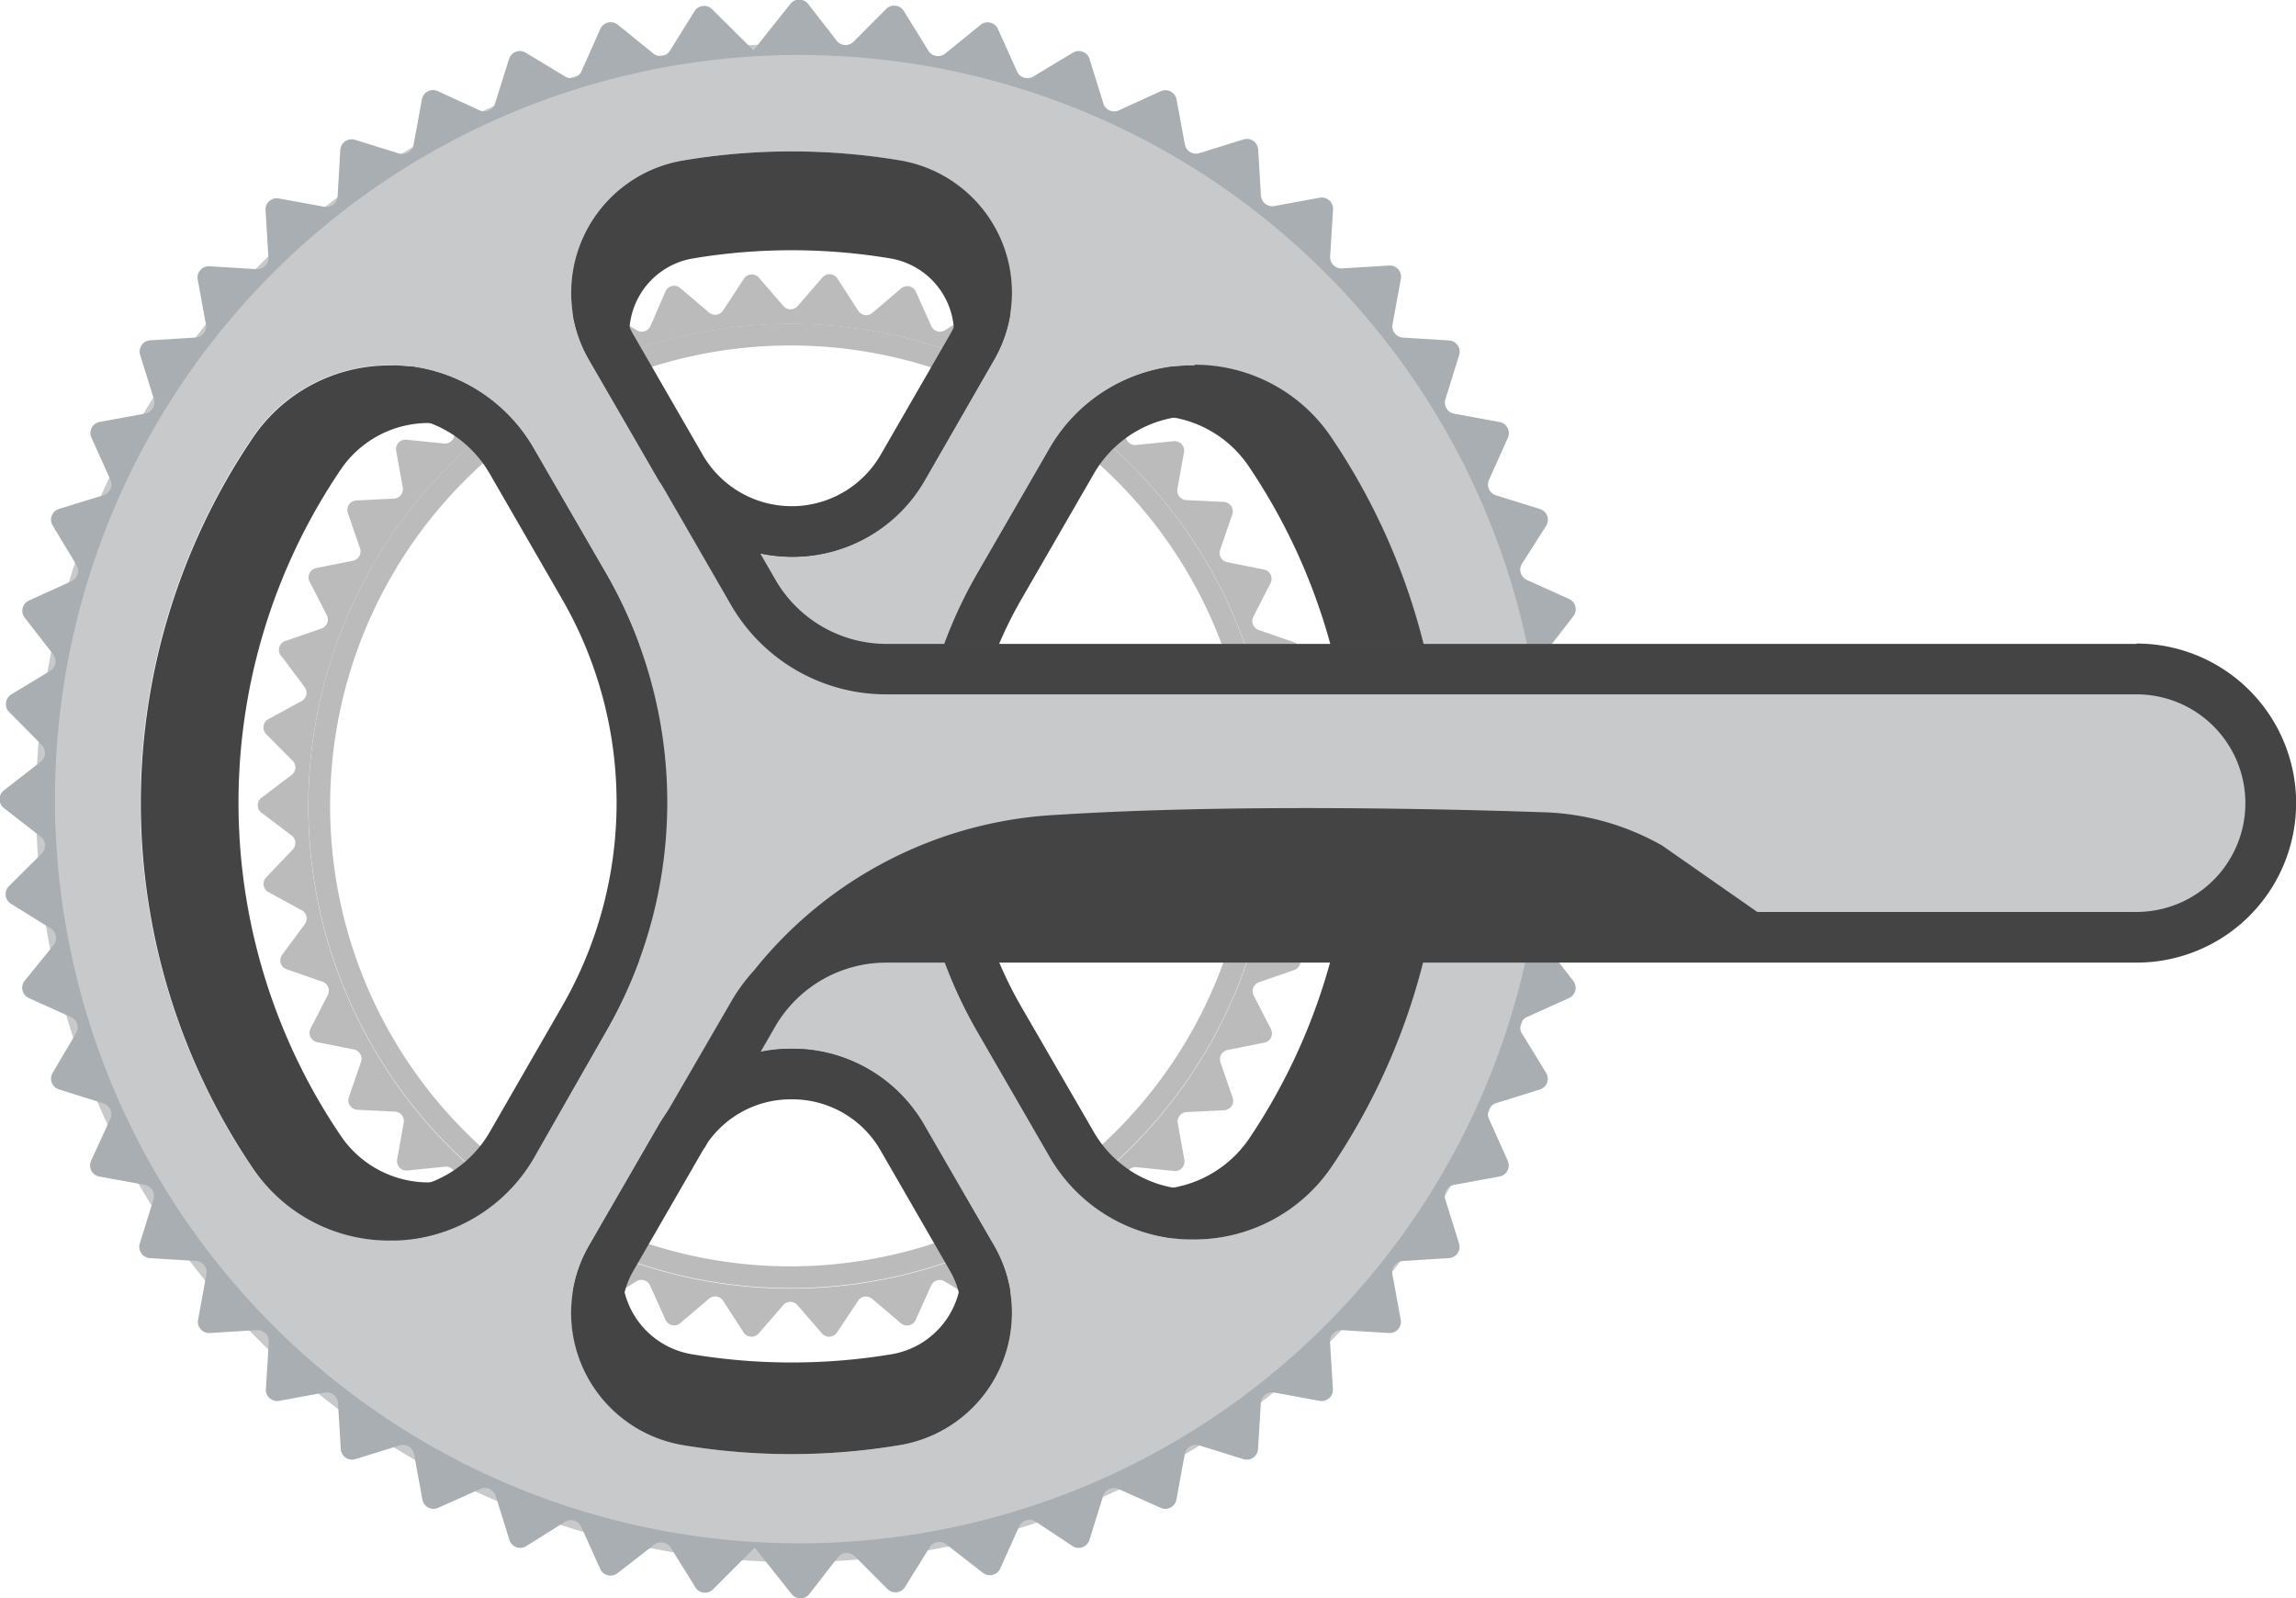 <svg xmlns="http://www.w3.org/2000/svg" viewBox="0 0 187.09 130.25"><title>chainwheel</title><path d="M64.42 26.38a39.29 39.29 0 1 0 39.29 39.29 39.33 39.33 0 0 0-39.29-39.29zm0 76.81a37.52 37.52 0 1 1 37.52-37.52 37.57 37.57 0 0 1-37.52 37.52z" fill="#bbb"/><path d="M107.53 65.05l-2.45-1.85A.77.77 0 0 1 105 62l2.15-2.19a.77.77 0 0 0-.18-1.22l-2.7-1.47A.77.77 0 0 1 104 56l1.8-2.49a.77.77 0 0 0-.36-1.18l-2.89-1a.77.77 0 0 1-.42-1.08l1.4-2.73a.77.77 0 0 0-.53-1.11l-3-.6a.77.77 0 0 1-.58-1l1-2.91a.77.77 0 0 0-.69-1l-3.07-.15a.77.77 0 0 1-.72-.9l.54-3a.77.77 0 0 0-.84-.9l-3.06.31a.77.77 0 0 1-.85-.79l.08-3.07a.77.77 0 0 0-1-.77l-3 .76a.77.77 0 0 1-1-.65l-.38-3a.77.77 0 0 0-.98-.74l-2.83 1.2a.77.77 0 0 1-1-.5l-.83-3a.77.77 0 0 0-1.14-.45L77 26.91a.77.77 0 0 1-1.11-.34l-1.26-2.8a.77.77 0 0 0-1.2-.27l-2.35 2a.77.77 0 0 1-1.14-.17l-1.67-2.58a.77.77 0 0 0-1.27-.12l-2 2.31a.77.77 0 0 1-1.16 0l-2-2.31a.77.77 0 0 0-1.23.09l-1.69 2.58a.77.77 0 0 1-1.14.17l-2.35-2a.77.77 0 0 0-1.2.27L53 26.57a.77.77 0 0 1-1.11.34l-2.65-1.61a.77.77 0 0 0-1.14.45l-.83 3a.77.77 0 0 1-1 .5L43.39 28a.77.77 0 0 0-1.06.62l-.38 3a.77.77 0 0 1-1 .65l-3-.76a.77.77 0 0 0-1 .77l.08 3.07a.77.77 0 0 1-.85.79l-3.06-.31a.77.77 0 0 0-.84.9l.54 3a.77.77 0 0 1-.72.9l-3.07.15a.77.77 0 0 0-.69 1l1 2.91a.77.77 0 0 1-.58 1l-3 .6a.77.77 0 0 0-.53 1.11l1.4 2.73a.77.77 0 0 1-.42 1.08l-2.89 1a.77.77 0 0 0-.32 1.34L24.83 56a.77.77 0 0 1-.26 1.13l-2.7 1.47a.77.77 0 0 0-.18 1.22L23.85 62a.77.77 0 0 1-.09 1.15L21.31 65a.77.77 0 0 0 0 1.23l2.45 1.85a.77.77 0 0 1 .09 1.15l-2.15 2.25a.77.77 0 0 0 .18 1.22l2.7 1.47a.77.77 0 0 1 .26 1.13L23 77.79a.77.77 0 0 0 .4 1.21l2.89 1a.77.77 0 0 1 .42 1.08l-1.4 2.73a.77.77 0 0 0 .53 1.11l3 .6a.77.77 0 0 1 .58 1l-1 2.91a.77.77 0 0 0 .69 1l3.07.15a.77.77 0 0 1 .72.9l-.54 3a.77.77 0 0 0 .84.9l3.06-.31a.77.77 0 0 1 .85.79L37.06 99a.77.77 0 0 0 1 .77L41 99a.77.77 0 0 1 1 .65l.38 3a.77.77 0 0 0 1.06.62l2.83-1.2a.77.77 0 0 1 1 .5l.83 3a.77.77 0 0 0 1.14.45l2.62-1.61a.77.77 0 0 1 1.11.34l1.26 2.8a.77.77 0 0 0 1.2.27l2.35-2a.77.77 0 0 1 1.14.17l1.67 2.58a.77.77 0 0 0 1.23.09l2-2.31a.77.77 0 0 1 1.16 0l2 2.31a.77.77 0 0 0 1.23-.09l1.71-2.57a.77.77 0 0 1 1.14-.17l2.35 2a.77.77 0 0 0 1.2-.27l1.26-2.8a.77.77 0 0 1 1.11-.34L79.6 106a.77.77 0 0 0 1.14-.45l.83-3a.77.77 0 0 1 1-.5l2.83 1.2a.77.77 0 0 0 1.06-.62l.38-3a.77.77 0 0 1 1-.65l3 .76a.77.77 0 0 0 1-.77l-.08-3.07a.77.77 0 0 1 .85-.79l3.06.31a.77.77 0 0 0 .84-.9l-.54-3a.77.77 0 0 1 .72-.9l3.07-.15a.77.77 0 0 0 .69-1l-1-2.91a.77.77 0 0 1 .58-1l3-.6a.77.77 0 0 0 .53-1.11l-1.4-2.73a.77.77 0 0 1 .42-1.08l2.89-1a.77.77 0 0 0 .36-1.18L104 75.3a.77.77 0 0 1 .26-1.13L107 72.7a.77.77 0 0 0 .18-1.22L105 69.29a.77.77 0 0 1 .09-1.15l2.45-1.85a.77.77 0 0 0-.01-1.24zM64.42 105a39.3 39.3 0 1 1 39.3-39.3 39.3 39.3 0 0 1-39.3 39.3z" fill="#bbb"/><path d="M64.51 86.24a8.28 8.28 0 0 1 7.25 4.18l5.66 9.81a6.81 6.81 0 0 1-4.76 10.12 49.68 49.68 0 0 1-16.3 0 6.81 6.81 0 0 1-4.76-10.12l5.66-9.81a8.28 8.28 0 0 1 7.25-4.18m0-4.12a12.37 12.37 0 0 0-10.82 6.25L48 98.18a10.93 10.93 0 0 0 7.65 16.24 53.8 53.8 0 0 0 17.66 0A10.93 10.93 0 0 0 81 98.18l-5.66-9.81a12.37 12.37 0 0 0-10.82-6.25zM94 33.88a9.34 9.34 0 0 1 7.74 4.1 49 49 0 0 1 .08 54.75 9.46 9.46 0 0 1-7.85 4.19h-.37a9.37 9.37 0 0 1-7.83-4.71L79.86 82a33.21 33.21 0 0 1 0-33.12l5.91-10.24a9.42 9.42 0 0 1 7.86-4.73H94m0-4.12h-.5a13.52 13.52 0 0 0-11.3 6.76l-5.92 10.24a37.35 37.35 0 0 0 0 37.24l5.92 10.25A13.47 13.47 0 0 0 93.46 101h.49a13.53 13.53 0 0 0 11.27-6 53.09 53.09 0 0 0-.08-59.37A13.4 13.4 0 0 0 94 29.76zM64.51 20.39a48.8 48.8 0 0 1 8.05.67 6.22 6.22 0 0 1 4.35 9.24l-5.66 9.81a7.78 7.78 0 0 1-13.48 0l-5.66-9.81a6.22 6.22 0 0 1 4.35-9.24 48.81 48.81 0 0 1 8.05-.67m0-4.71a53.53 53.53 0 0 0-8.83.73A10.93 10.93 0 0 0 48 32.65l5.66 9.81a12.49 12.49 0 0 0 21.64 0l5.7-9.81a10.93 10.93 0 0 0-7.65-16.24 53.53 53.53 0 0 0-8.83-.73zM35 34.47h.33a8.83 8.83 0 0 1 7.37 4.43l5.91 10.24a32.62 32.62 0 0 1 0 32.53l-5.86 10.25a8.83 8.83 0 0 1-7.37 4.43H35a8.64 8.64 0 0 1-7.26-3.84 48.38 48.38 0 0 1 0-54.21A8.64 8.64 0 0 1 35 34.47m0-4.71a13.41 13.41 0 0 0-11.15 5.91 53.09 53.09 0 0 0 0 59.49A13.41 13.41 0 0 0 35 101.07h.5a13.52 13.52 0 0 0 11.29-6.79L52.74 84a37.35 37.35 0 0 0 0-37.24l-5.91-10.21a13.52 13.52 0 0 0-11.28-6.79z" fill="#444"/><path d="M7.79 89.44a61.86 61.86 0 1 0-4.85-24 61.48 61.48 0 0 0 4.85 24zM31.7 29.76h.5a13.52 13.52 0 0 1 11.28 6.79l5.92 10.24a37.35 37.35 0 0 1 0 37.21l-5.91 10.28a13.55 13.55 0 0 1-22.94.88 53.09 53.09 0 0 1 0-59.49 13.41 13.41 0 0 1 11.15-5.91zm65.12 0h.5a13.4 13.4 0 0 1 11.15 5.91 53.09 53.09 0 0 1 .09 59.33 13.57 13.57 0 0 1-23-.76L79.62 84a37.35 37.35 0 0 1 0-37.24l5.91-10.24a13.52 13.52 0 0 1 11.29-6.75zm-49.21 81.89a10.94 10.94 0 0 1 .39-10.13l5.66-9.81a12.37 12.37 0 0 1 10.82-6.25 12.37 12.37 0 0 1 10.82 6.25l5.7 9.81a10.93 10.93 0 0 1-7.65 16.24 53.8 53.8 0 0 1-17.66 0 10.93 10.93 0 0 1-8.08-6.11zm33.81-92.46A10.94 10.94 0 0 1 81 29.31l-5.66 9.81a12.49 12.49 0 0 1-21.64 0L48 29.31a10.93 10.93 0 0 1 7.65-16.24 53.55 53.55 0 0 1 17.66 0 10.93 10.93 0 0 1 8.11 6.12z" fill="#c8c9cb"/><path d="M129.9 64.4l-3-2.33a.92.92 0 0 1-.08-1.37l2.7-2.7a.92.92 0 0 0-.17-1.44l-3.22-2a.92.92 0 0 1-.25-1.35l2.33-3a.92.92 0 0 0-.35-1.4l-3.44-1.55a.92.92 0 0 1-.41-1.31l1.99-3.12a.92.92 0 0 0-.51-1.35l-3.6-1.12a.92.92 0 0 1-.56-1.25l1.54-3.44a.92.92 0 0 0-.67-1.28l-3.71-.68a.92.92 0 0 1-.71-1.18l1.12-3.6a.92.92 0 0 0-.82-1.19l-3.76-.23a.92.92 0 0 1-.85-1.08l.68-3.71a.92.92 0 0 0-1-1.08l-3.76.23a.92.92 0 0 1-1-1l.23-3.76a.92.92 0 0 0-1.08-1l-3.71.68a.92.92 0 0 1-1.08-.85l-.23-3.76a.92.92 0 0 0-1.19-.82l-3.6 1.12a.92.92 0 0 1-1.18-.71l-.68-3.67a.92.92 0 0 0-1.28-.67L91.15 9a.92.92 0 0 1-1.25-.6l-1.12-3.6a.92.92 0 0 0-1.35-.51l-3.24 1.95a.92.92 0 0 1-1.31-.41l-1.55-3.44a.92.92 0 0 0-1.4-.39L77 4.38a.92.92 0 0 1-1.35-.25l-2-3.23a.92.92 0 0 0-1.44-.17L69.55 3.4a.92.92 0 0 1-1.37-.08l-2.33-3a.92.92 0 0 0-1.45 0l-3 3.78L58 .73a.92.92 0 0 0-1.4.17l-2 3.22a.92.92 0 0 1-1.35.25L50.32 2a.92.92 0 0 0-1.4.35l-1.55 3.48a.92.92 0 0 1-1.31.41l-3.23-1.95a.92.92 0 0 0-1.35.51l-1.13 3.6a.92.92 0 0 1-1.25.6l-3.44-1.58a.92.92 0 0 0-1.28.67l-.68 3.71a.92.92 0 0 1-1.18.71l-3.6-1.12a.92.92 0 0 0-1.19.82L27.51 16a.92.92 0 0 1-1.08.85l-3.71-.68a.92.92 0 0 0-1.08 1l.23 3.76a.92.92 0 0 1-1 1l-3.76-.23a.92.92 0 0 0-1 1.08l.68 3.71A.92.92 0 0 1 16 27.5l-3.76.23a.92.92 0 0 0-.82 1.19l1.12 3.6a.92.92 0 0 1-.71 1.18l-3.71.68a.92.92 0 0 0-.67 1.28L9 39.1a.92.92 0 0 1-.56 1.25L4.8 41.47a.92.92 0 0 0-.51 1.35l1.95 3.23a.92.92 0 0 1-.41 1.31l-3.44 1.56a.92.92 0 0 0-.39 1.4l2.33 3a.92.92 0 0 1-.25 1.35L.9 56.6A.92.92 0 0 0 .73 58l2.67 2.7a.92.92 0 0 1-.08 1.37l-3 2.33a.92.92 0 0 0 0 1.45l3 2.33a.92.92 0 0 1 .08 1.37L.73 72.21a.92.92 0 0 0 .17 1.44l3.22 2A.92.92 0 0 1 4.38 77L2 79.93a.92.92 0 0 0 .35 1.4l3.44 1.55a.92.92 0 0 1 .41 1.31l-1.91 3.23a.92.92 0 0 0 .51 1.35l3.6 1.13a.92.92 0 0 1 .6 1.25l-1.58 3.44a.92.92 0 0 0 .67 1.28l3.71.68a.92.92 0 0 1 .71 1.18l-1.12 3.6a.92.92 0 0 0 .82 1.19l3.76.23a.92.92 0 0 1 .85 1.08l-.68 3.71a.92.92 0 0 0 1 1.08l3.76-.23a.92.92 0 0 1 1 1l-.23 3.76a.92.92 0 0 0 1.08 1l3.71-.68a.92.92 0 0 1 1.08.85l.23 3.76a.92.92 0 0 0 1.19.82l3.6-1.12a.92.92 0 0 1 1.18.71l.68 3.71a.92.92 0 0 0 1.28.67l3.44-1.54a.92.92 0 0 1 1.25.56l1.12 3.6a.92.92 0 0 0 1.35.51l3.19-2a.92.92 0 0 1 1.31.41l1.55 3.44a.92.92 0 0 0 1.4.35l3-2.33a.92.92 0 0 1 1.35.25l2 3.22a.92.92 0 0 0 1.44.17l3.4-3.4 3 3.78a.92.92 0 0 0 1.45 0l2.33-3a.92.92 0 0 1 1.37-.08l2.66 2.67a.92.92 0 0 0 1.44-.17l2-3.22a.92.92 0 0 1 1.35-.25l3 2.33a.92.92 0 0 0 1.4-.35l1.55-3.44a.92.92 0 0 1 1.31-.41l3.06 2.03a.92.92 0 0 0 1.35-.51l1.12-3.6a.92.92 0 0 1 1.25-.56l3.44 1.54a.92.92 0 0 0 1.28-.67l.68-3.71a.92.92 0 0 1 1.18-.71l3.6 1.12a.92.92 0 0 0 1.19-.82l.23-3.76a.92.92 0 0 1 1.08-.85l3.71.68a.92.92 0 0 0 1.08-1l-.23-3.76a.92.92 0 0 1 1-1l3.76.23a.92.92 0 0 0 1-1.08l-.68-3.71a.92.92 0 0 1 .85-1.08l3.76-.23a.92.92 0 0 0 .82-1.19l-1.12-3.6a.92.92 0 0 1 .71-1.18l3.71-.68a.92.92 0 0 0 .67-1.28l-1.54-3.44a.92.92 0 0 1 .56-1.25l3.6-1.12a.92.92 0 0 0 .51-1.35L124 84.19a.92.92 0 0 1 .41-1.31l3.44-1.55a.92.92 0 0 0 .35-1.4l-2.33-3a.92.92 0 0 1 .25-1.35l3.22-2a.92.92 0 0 0 .17-1.44l-2.67-2.66a.92.92 0 0 1 .08-1.37l3-2.33a.92.92 0 0 0-.02-1.38zm-64.78 61.36a60.64 60.64 0 1 1 60.64-60.64 60.64 60.64 0 0 1-60.64 60.64z" fill="#a8aeb2"/><path d="M97.32 33.88a9.34 9.34 0 0 1 7.74 4.1 49 49 0 0 1 .08 54.75 9.46 9.46 0 0 1-7.85 4.19h-.35a9.37 9.37 0 0 1-7.83-4.71L83.2 82a33.21 33.21 0 0 1 0-33.12l5.91-10.24A9.42 9.42 0 0 1 97 33.89h.35m0-4.12h-.5a13.52 13.52 0 0 0-11.29 6.79l-5.94 10.23a37.35 37.35 0 0 0 0 37.24l5.91 10.24A13.47 13.47 0 0 0 96.8 101h.49a13.53 13.53 0 0 0 11.27-6 53.09 53.09 0 0 0-.08-59.37 13.4 13.4 0 0 0-11.15-5.91z" fill="#444"/><path d="M51.68 52.53h121.94a11.65 11.65 0 0 1 11.65 11.65v2.33a11.65 11.65 0 0 1-11.65 11.65H51.68V52.53z" fill="#c8c9cb"/><path d="M31.7 33.88h.35a9.42 9.42 0 0 1 7.86 4.73l5.91 10.24a33.21 33.21 0 0 1 0 33.12l-5.9 10.25a9.42 9.42 0 0 1-7.86 4.73h-.35a9.34 9.34 0 0 1-7.71-4.1A49 49 0 0 1 24 38a9.34 9.34 0 0 1 7.74-4.1m0-4.12a13.41 13.41 0 0 0-11.15 5.91 53.09 53.09 0 0 0 0 59.49 13.41 13.41 0 0 0 11.16 5.91h.5a13.52 13.52 0 0 0 11.29-6.79L49.4 84a37.35 37.35 0 0 0 0-37.24l-5.91-10.21a13.52 13.52 0 0 0-11.29-6.78z" fill="#444"/><path d="M174.1 52.47H72.19a10.46 10.46 0 0 1-9-5.22l-1.25-2.17a12.7 12.7 0 0 0 2.61.29 12.37 12.37 0 0 0 10.82-6.25L81 29.31a10.93 10.93 0 0 0-7.65-16.24 53.54 53.54 0 0 0-17.66 0A10.93 10.93 0 0 0 48 29.31l5.66 9.81c.07.13.17.24.25.37l5.66 9.81a14.6 14.6 0 0 0 12.61 7.28H174.1a8.86 8.86 0 0 1 0 17.73h-30.91l-7.75-5.41a20.82 20.82 0 0 0-9.58-2.71c-8.45-.29-25.67-.68-39.59.2a33.78 33.78 0 0 0-24.83 12.69 14.46 14.46 0 0 0-1.85 2.52L54.14 91c-.15.22-.31.43-.44.66l-5.7 9.86a10.93 10.93 0 0 0 7.65 16.24 53.8 53.8 0 0 0 17.66 0A10.93 10.93 0 0 0 81 101.52l-5.66-9.81a12.37 12.37 0 0 0-10.82-6.25 12.7 12.7 0 0 0-2.56.28l1.2-2.08a10.46 10.46 0 0 1 9-5.22H174.1a13 13 0 1 0 0-26zM51.6 27.25a6.81 6.81 0 0 1 4.76-10.12 49.42 49.42 0 0 1 16.3 0 6.81 6.81 0 0 1 4.76 10.12l-5.66 9.81a8.37 8.37 0 0 1-14.5 0zm12.91 62.33a8.28 8.28 0 0 1 7.25 4.18l5.66 9.81a6.81 6.81 0 0 1-4.76 10.12 49.68 49.68 0 0 1-16.3 0 6.81 6.81 0 0 1-4.76-10.12l5.66-9.81c.06-.11.14-.21.21-.31l.21-.37a8.26 8.26 0 0 1 6.83-3.5z" fill="#444"/></svg>